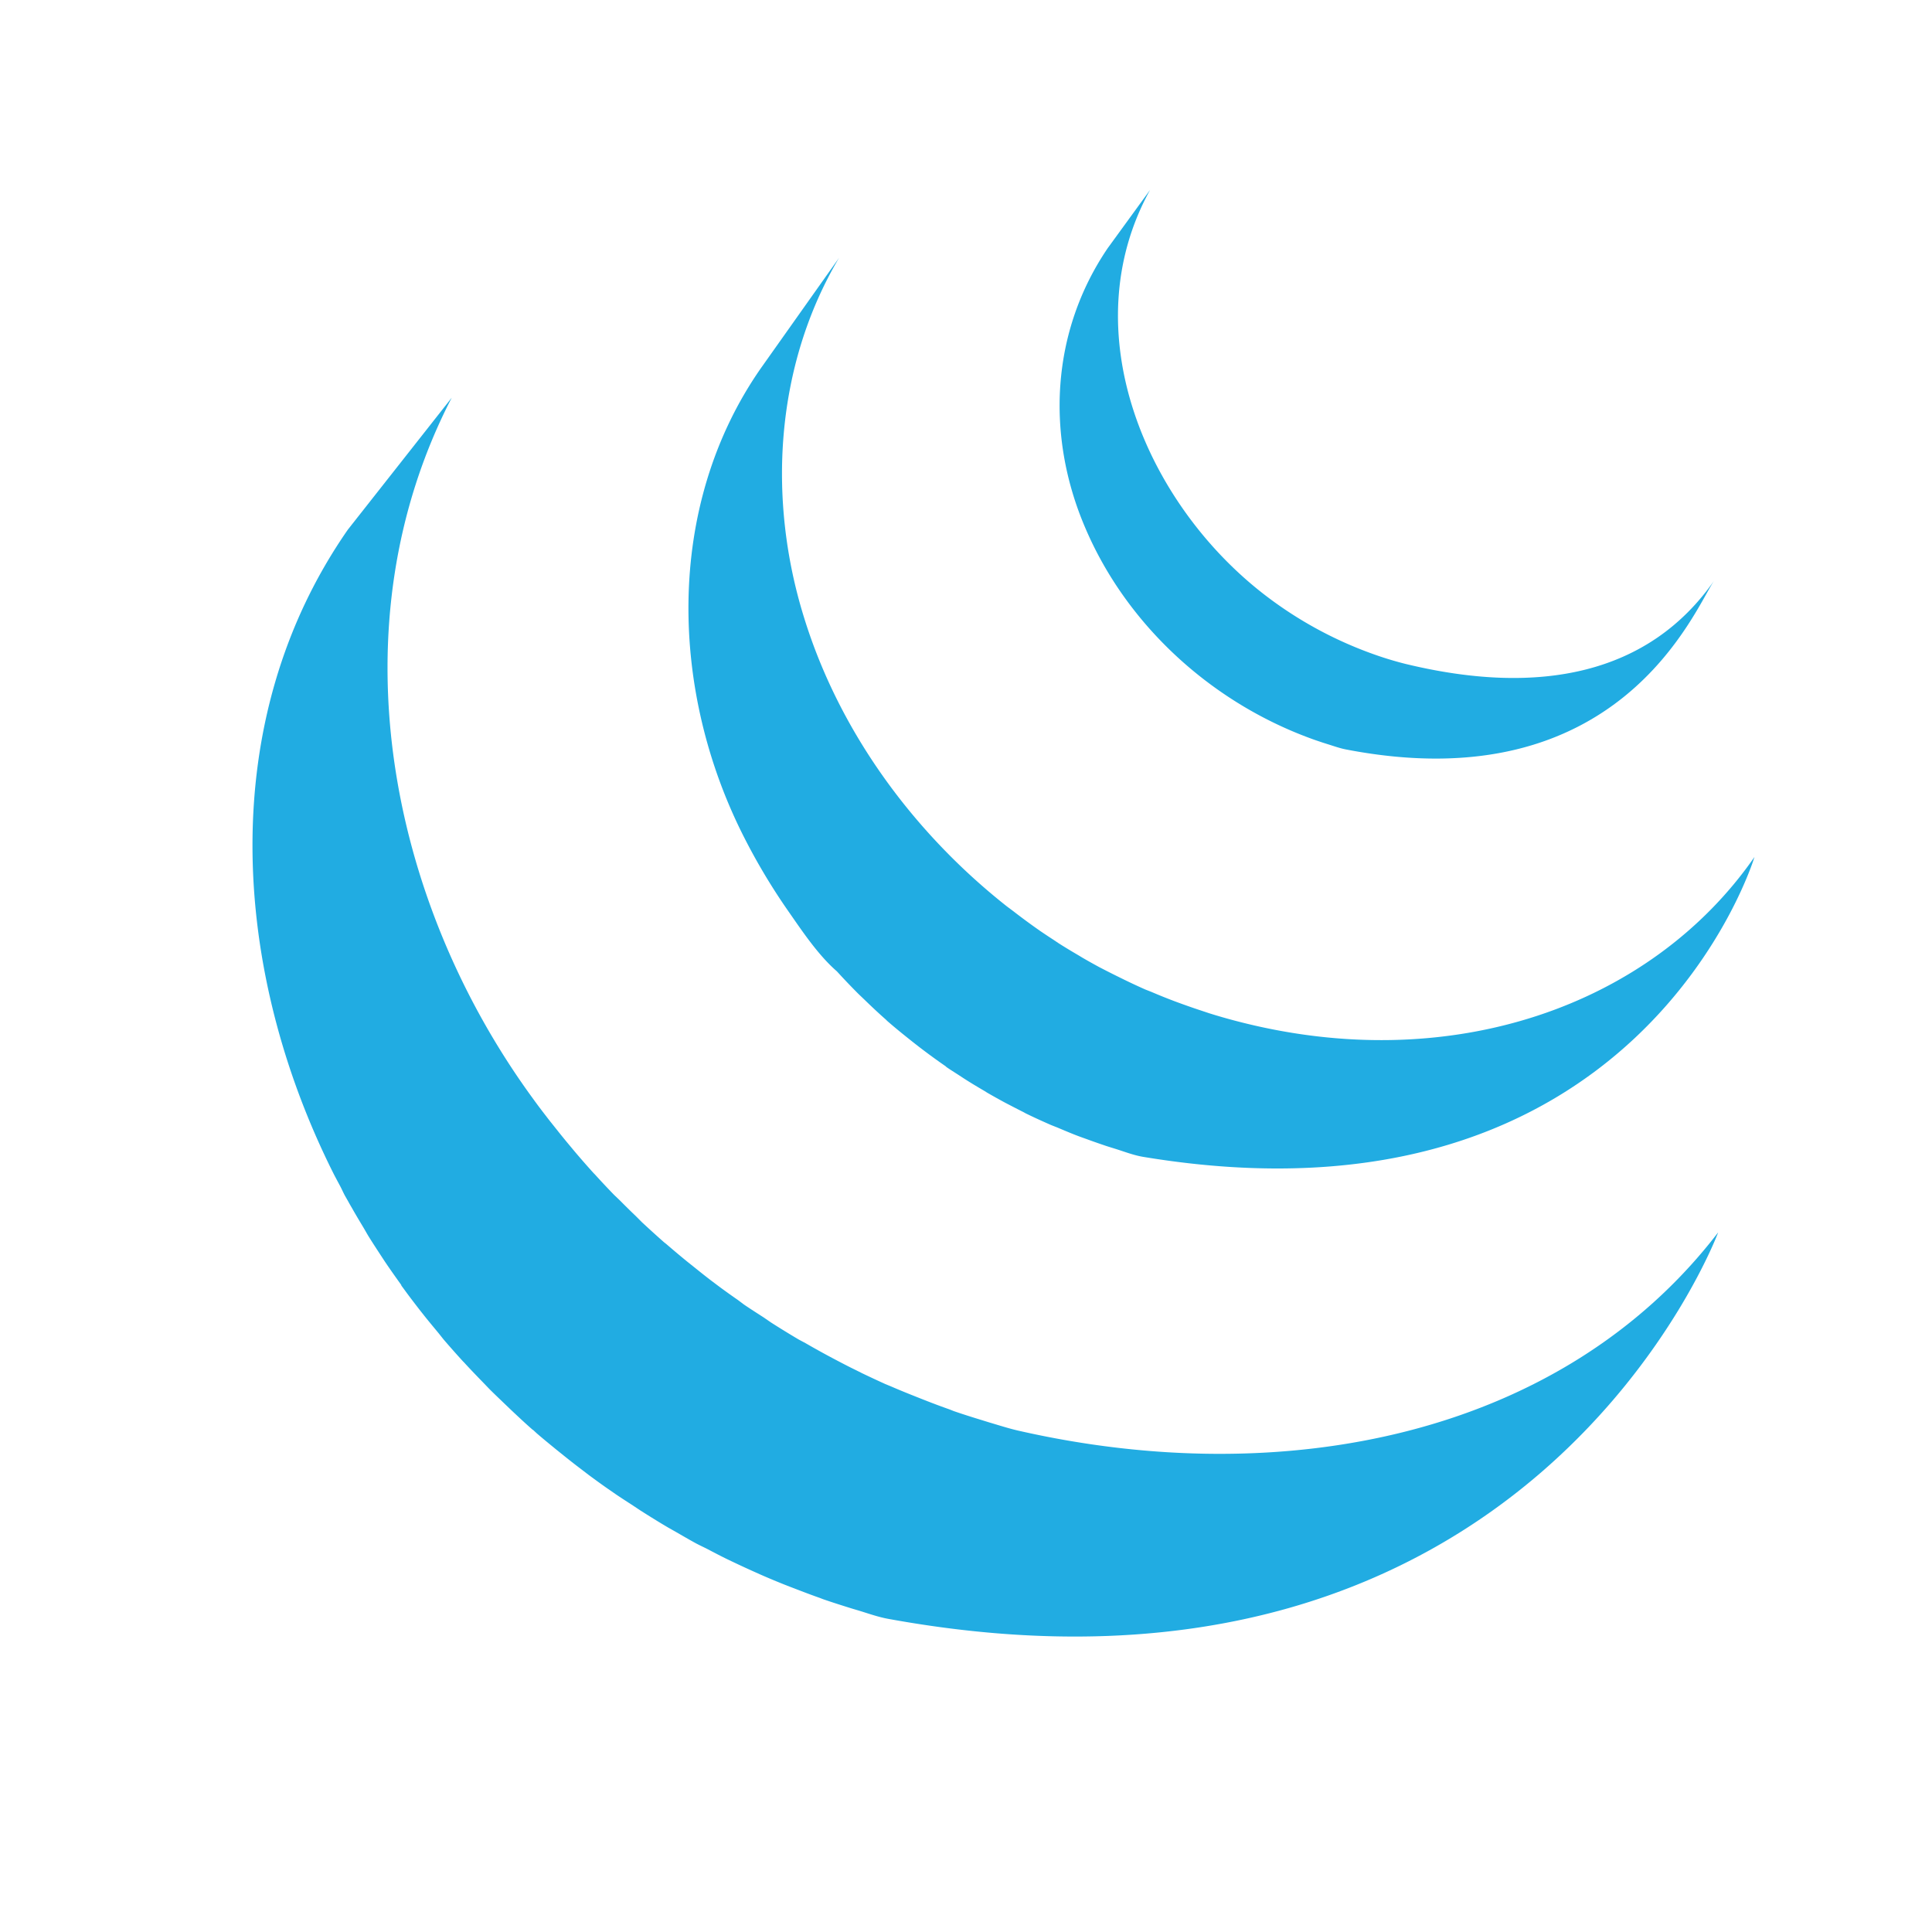 <svg xmlns="http://www.w3.org/2000/svg" id="svg14" width="100" height="100"><defs id="defs18"><filter id="filter6593" color-interpolation-filters="sRGB"><feFlood flood-opacity=".498" flood-color="#000" result="flood" id="feFlood6583"/><feComposite in="flood" in2="SourceGraphic" operator="in" result="composite1" id="feComposite6585"/><feGaussianBlur in="composite1" stdDeviation=".9" result="blur" id="feGaussianBlur6587"/><feOffset dx="1" dy="-1" result="offset" id="feOffset6589"/><feComposite in="SourceGraphic" in2="offset" result="composite2" id="feComposite6591"/></filter><filter id="filter6605" color-interpolation-filters="sRGB"><feFlood flood-opacity=".498" flood-color="#000" result="flood" id="feFlood6595"/><feComposite in="flood" in2="SourceGraphic" operator="in" result="composite1" id="feComposite6597"/><feGaussianBlur in="composite1" stdDeviation=".9" result="blur" id="feGaussianBlur6599"/><feOffset dx="1" dy="-1" result="offset" id="feOffset6601"/><feComposite in="SourceGraphic" in2="offset" result="composite2" id="feComposite6603"/></filter><filter id="filter6617" color-interpolation-filters="sRGB"><feFlood flood-opacity=".498" flood-color="#000" result="flood" id="feFlood6607"/><feComposite in="flood" in2="SourceGraphic" operator="in" result="composite1" id="feComposite6609"/><feGaussianBlur in="composite1" stdDeviation=".9" result="blur" id="feGaussianBlur6611"/><feOffset dx="1" dy="-1" result="offset" id="feOffset6613"/><feComposite in="SourceGraphic" in2="offset" result="composite2" id="feComposite6615"/></filter></defs><style id="style4606"></style><style id="style2"></style><g id="g6658" transform="translate(.94 -1.734)" fill="#21ace2" stroke-width=".523"><path id="path4817" d="M57.592 12.558l-2.195 3.018c-2.934 4.318-3.212 9.681-1.176 14.451 2.146 5.062 6.534 9.042 11.668 10.924.212.08.427.15.64.222l.288.091c.304.095.601.202.914.262 14.19 2.74 18.04-7.277 19.064-8.755-3.372 4.855-9.04 6.013-15.993 4.325a17.565 17.565 0 0 1-1.673-.51 20.475 20.475 0 0 1-5.5-2.979c-6.22-4.72-10.095-13.716-6.037-21.05z" filter="url(#filter6617)"/><path id="path4815" d="M41.494 16.072l-4.063 5.737c-4.978 7.162-4.705 16.753-.823 24.329a32.069 32.069 0 0 0 2.195 3.672c.746 1.068 1.585 2.343 2.574 3.2.36.396.73.783 1.11 1.164l.301.287c.37.36.746.714 1.137 1.058l.038.04.013.013c.431.377.88.738 1.333 1.097l.3.235c.455.349.923.693 1.398 1.02l.039.039c.208.145.429.28.64.418l.3.196c.34.218.684.424 1.033.627l.144.091c.301.173.606.344.914.51l.327.17c.213.11.425.22.64.327l.091.052c.438.216.883.416 1.333.614l.3.118c.363.152.718.305 1.085.444.156.059.313.114.47.17.332.123.67.239 1.007.353.152.049.307.096.457.143.479.149.953.336 1.45.418 25.7 4.258 31.634-15.522 31.634-15.522-5.349 7.704-15.709 11.376-26.76 8.506a29.519 29.519 0 0 1-1.463-.418l-.432-.144c-.341-.111-.68-.231-1.019-.353-.154-.057-.305-.11-.457-.17-.369-.14-.737-.29-1.097-.444l-.301-.118a34 34 0 0 1-1.333-.627c-.226-.11-.456-.226-.68-.34l-.378-.195c-.288-.157-.582-.32-.863-.484l-.195-.118c-.35-.205-.694-.41-1.033-.627l-.313-.209a35.27 35.27 0 0 1-.667-.444 35.244 35.244 0 0 1-1.385-1.02l-.314-.234c-4.839-3.818-8.68-9.043-10.505-14.961-1.91-6.14-1.495-13.027 1.817-18.62z" filter="url(#filter6605)"/><path id="signet" d="M21.438 23.324l-5.37 6.82c-6.884 9.893-6.029 22.767-.772 33.28.126.25.262.498.393.745.082.16.15.317.234.47l.157.275c.09.168.184.321.275.484.166.289.338.576.51.862.094.157.178.313.274.47.191.306.39.612.588.915l.248.379c.276.41.562.812.85 1.215l.012.04.144.195c.25.346.51.683.77 1.02l.288.365c.234.293.478.585.719.876l.26.327c.326.38.657.753.994 1.123l.027.027.038.039c.328.358.666.708 1.006 1.058l.314.327c.265.265.539.523.81.784l.327.313c.362.34.723.68 1.097 1.006l.027.013.183.17c.329.284.668.56 1.006.837l.406.326c.274.22.553.44.836.654l.444.34c.31.228.626.46.94.679l.34.235.093.065c.3.205.61.403.915.601l.392.261c.468.297.943.593 1.424.876l.392.222c.354.203.7.407 1.058.601.195.105.405.199.601.3.254.134.5.262.758.393l.183.091.3.144c.401.191.808.38 1.216.562l.261.117c.465.205.936.4 1.411.588l.34.13c.442.17.886.341 1.333.497l.17.066c.492.17.99.328 1.489.483l.353.105c.508.154 1.006.334 1.529.43 33.286 6.072 42.962-20.004 42.962-20.004-8.119 10.58-22.535 13.377-36.194 10.27-.518-.116-1.024-.283-1.529-.43l-.379-.118c-.492-.15-.977-.303-1.463-.47l-.196-.079a38.496 38.496 0 0 1-1.294-.483l-.365-.144c-.47-.186-.938-.374-1.399-.575l-.287-.118c-.396-.179-.784-.361-1.176-.548l-.34-.17c-.306-.148-.6-.3-.901-.458a43.979 43.979 0 0 1-1.712-.94l-.366-.196a48.083 48.083 0 0 1-1.424-.876l-.379-.261c-.34-.22-.684-.438-1.02-.667l-.313-.235a37.9 37.9 0 0 1-.967-.692l-.418-.314c-.29-.221-.576-.45-.862-.68l-.392-.313a49.04 49.04 0 0 1-1.072-.901l-.117-.092A60.816 60.816 0 0 1 31.29 66l-.313-.314a39.577 39.577 0 0 1-.81-.797l-.327-.313a43.106 43.106 0 0 1-.993-1.059l-.053-.052a43.198 43.198 0 0 1-1.006-1.15l-.261-.313c-.248-.296-.493-.6-.732-.902l-.261-.327c-.288-.37-.58-.748-.85-1.123-7.582-10.342-10.307-24.61-4.246-36.324z" filter="url(#filter6593)"/></g></svg>
